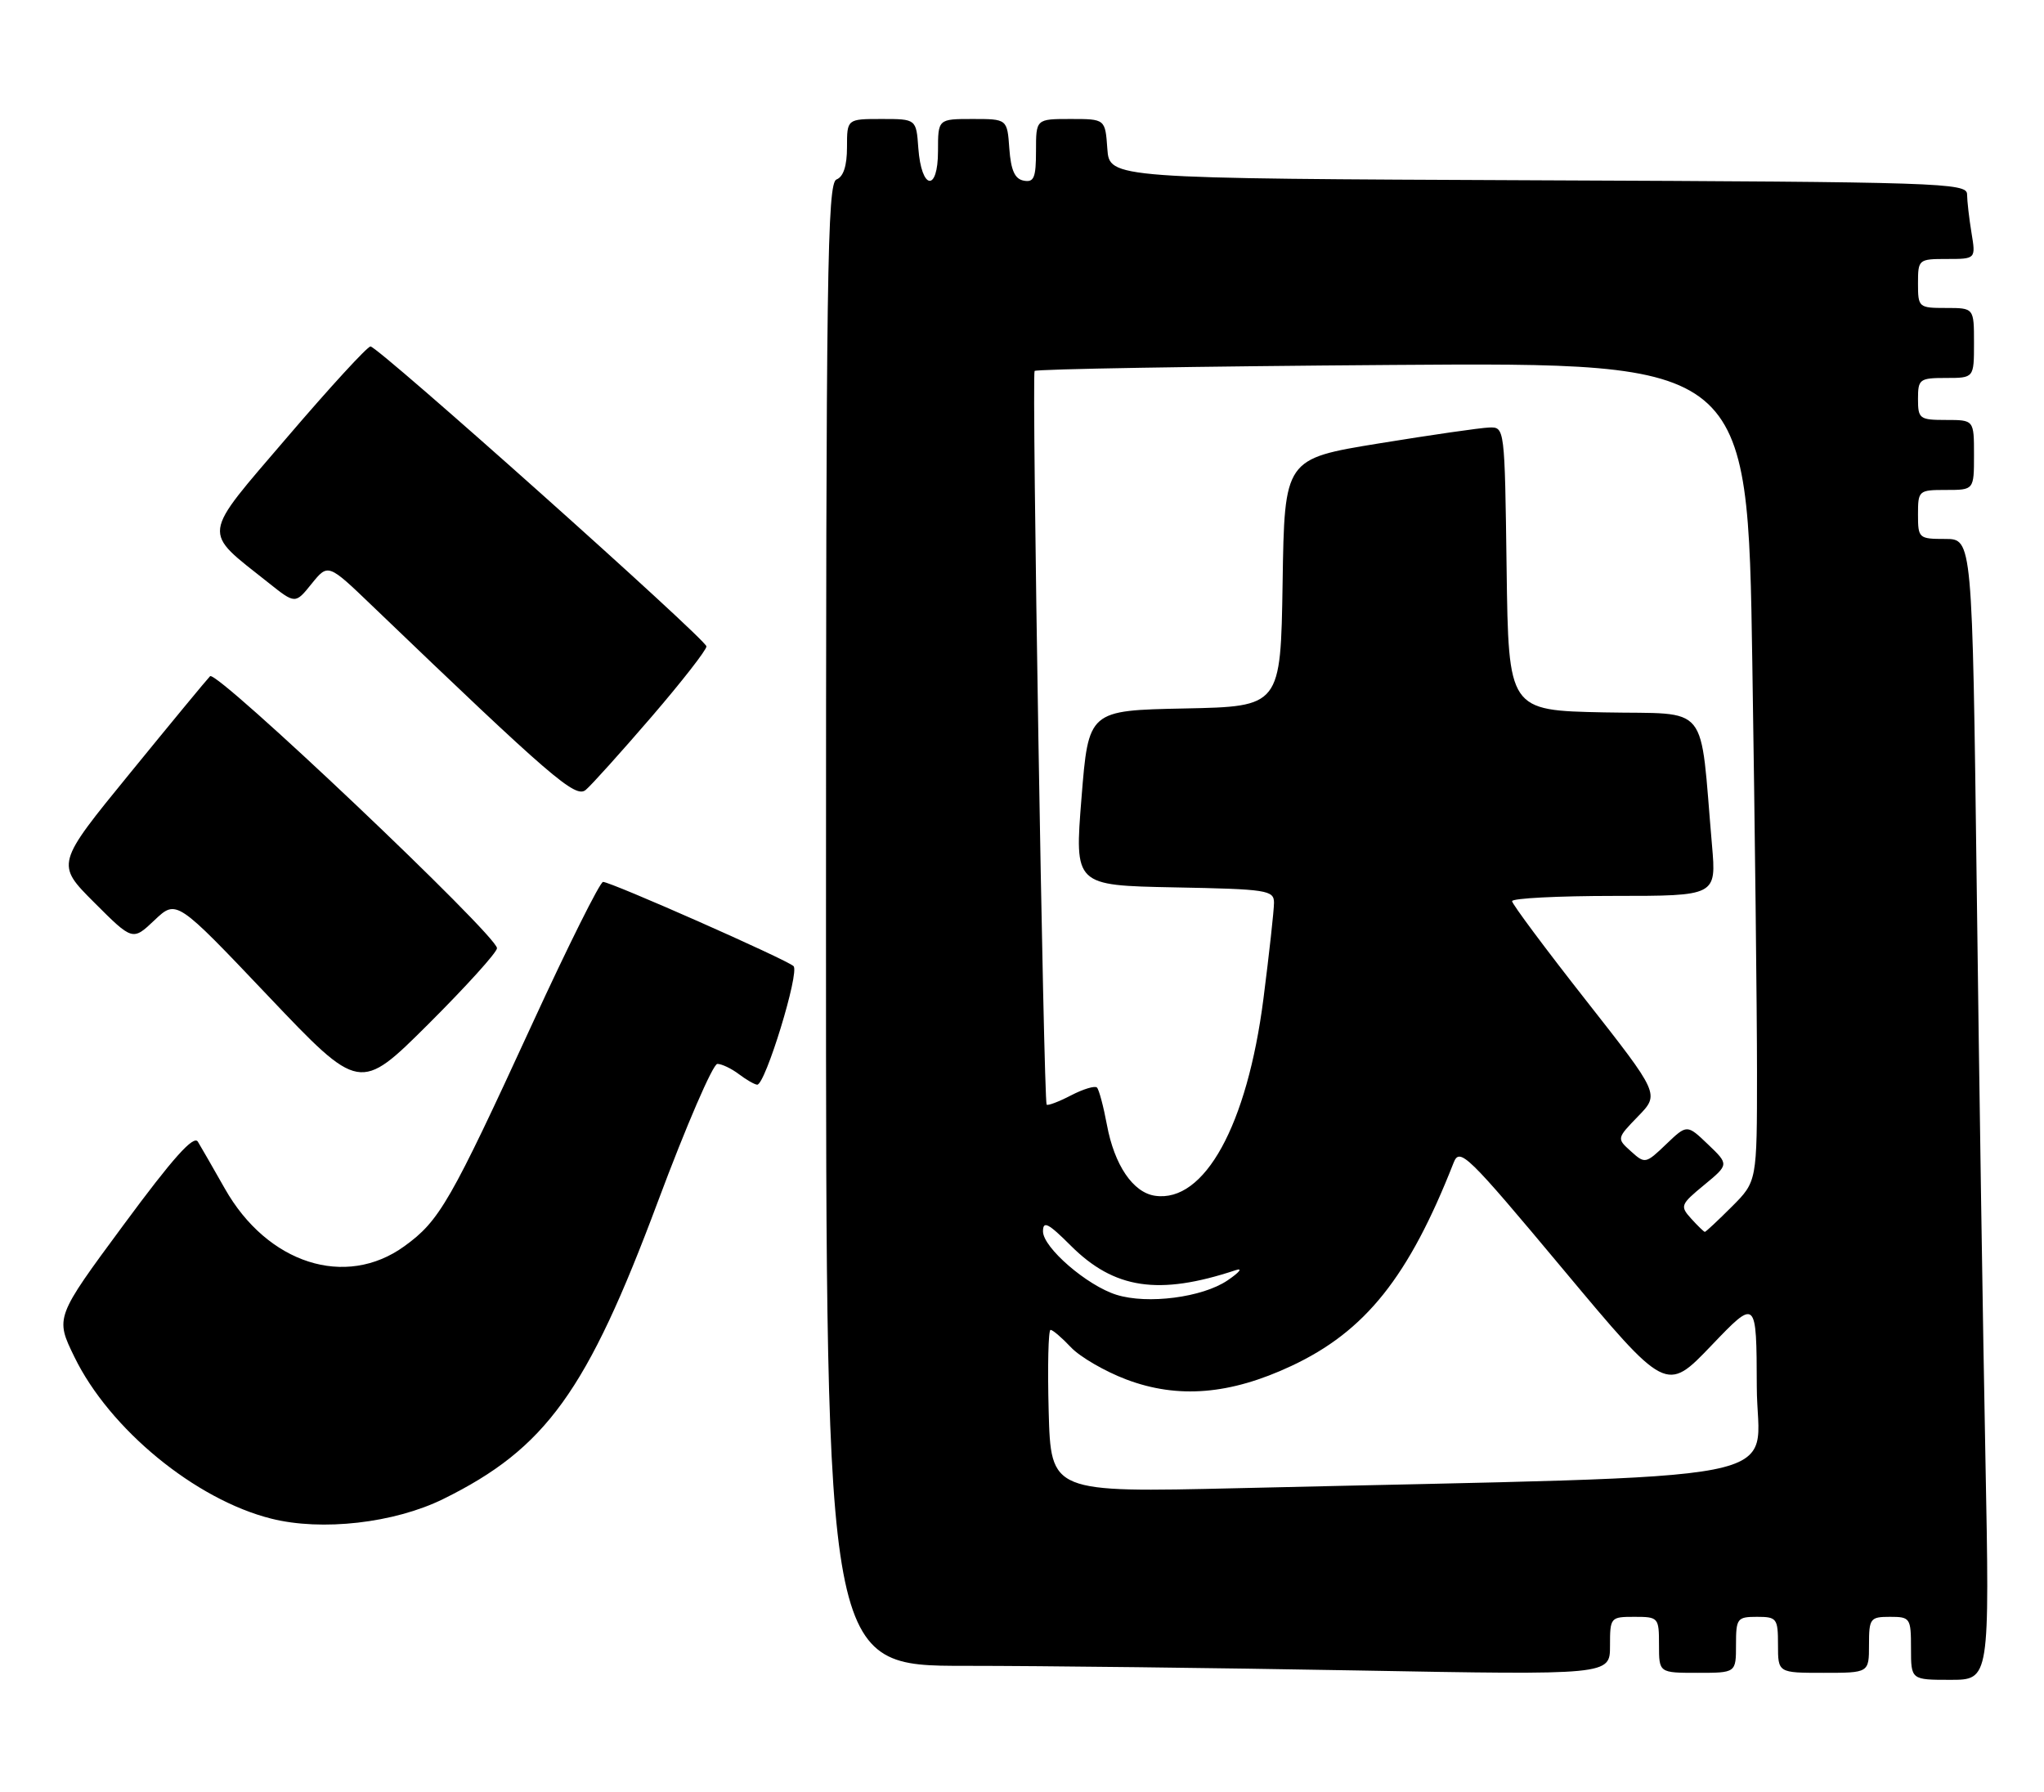 <?xml version="1.0" encoding="UTF-8" standalone="no"?>
<!DOCTYPE svg PUBLIC "-//W3C//DTD SVG 1.1//EN" "http://www.w3.org/Graphics/SVG/1.1/DTD/svg11.dtd" >
<svg xmlns="http://www.w3.org/2000/svg" xmlns:xlink="http://www.w3.org/1999/xlink" version="1.1" viewBox="0 0 292 256">
 <g >
 <path fill="currentColor"
d=" M 283.63 208.25 C 283.29 190.79 282.73 154.11 282.39 126.75 C 281.76 77.00 281.76 77.00 277.88 77.00 C 274.11 77.00 274.00 76.90 274.00 73.50 C 274.00 70.08 274.10 70.00 278.00 70.00 C 282.00 70.00 282.00 70.00 282.00 65.00 C 282.00 60.00 282.00 60.00 278.00 60.00 C 274.22 60.00 274.00 59.83 274.00 57.00 C 274.00 54.17 274.22 54.00 278.00 54.00 C 282.00 54.00 282.00 54.00 282.00 49.00 C 282.00 44.00 282.00 44.00 278.00 44.00 C 274.10 44.00 274.00 43.92 274.00 40.50 C 274.00 37.06 274.08 37.00 278.13 37.00 C 282.26 37.00 282.26 37.00 281.64 33.25 C 281.30 31.19 281.02 28.72 281.01 27.76 C 281.00 26.12 277.21 26.00 219.75 25.76 C 158.50 25.50 158.50 25.50 158.19 21.25 C 157.89 17.00 157.89 17.00 152.94 17.00 C 148.00 17.00 148.00 17.00 148.00 21.57 C 148.00 25.39 147.71 26.09 146.25 25.81 C 144.97 25.57 144.42 24.34 144.19 21.24 C 143.89 17.00 143.89 17.00 138.94 17.00 C 134.00 17.00 134.00 17.00 134.00 21.58 C 134.00 27.49 131.63 27.14 131.19 21.17 C 130.89 17.00 130.89 17.00 125.94 17.00 C 121.00 17.00 121.00 17.00 121.00 21.03 C 121.00 23.69 120.49 25.26 119.50 25.64 C 118.18 26.15 118.00 38.90 118.00 132.11 C 118.00 238.00 118.00 238.00 137.84 238.00 C 148.75 238.00 173.95 238.30 193.84 238.66 C 230.00 239.32 230.00 239.32 230.00 235.16 C 230.00 231.07 230.06 231.00 233.50 231.00 C 236.92 231.00 237.00 231.10 237.00 235.00 C 237.00 239.00 237.00 239.00 242.50 239.00 C 248.00 239.00 248.00 239.00 248.00 235.00 C 248.00 231.22 248.17 231.00 251.00 231.00 C 253.83 231.00 254.00 231.22 254.00 235.00 C 254.00 239.00 254.00 239.00 260.50 239.00 C 267.00 239.00 267.00 239.00 267.00 235.00 C 267.00 231.22 267.17 231.00 270.00 231.00 C 272.89 231.00 273.00 231.17 273.00 235.50 C 273.00 240.00 273.00 240.00 278.62 240.00 C 284.24 240.00 284.24 240.00 283.63 208.25 Z  M 63.31 214.17 C 77.97 206.95 83.86 198.80 94.00 171.63 C 98.03 160.84 101.85 152.00 102.48 152.00 C 103.10 152.00 104.49 152.66 105.56 153.47 C 106.63 154.28 107.80 154.95 108.17 154.97 C 109.32 155.02 114.27 138.87 113.36 138.03 C 112.33 137.07 87.28 126.00 86.15 126.00 C 85.72 126.00 81.17 135.11 76.05 146.25 C 64.34 171.72 62.80 174.41 57.78 178.04 C 49.37 184.14 38.18 180.55 32.11 169.80 C 30.46 166.89 28.73 163.88 28.27 163.12 C 27.67 162.13 24.72 165.42 17.66 174.99 C 7.88 188.23 7.88 188.23 10.63 193.87 C 15.65 204.18 27.91 214.25 38.75 216.97 C 45.98 218.79 56.32 217.61 63.31 214.17 Z  M 71.00 135.47 C 71.00 133.64 30.94 95.66 30.01 96.61 C 29.53 97.10 24.38 103.34 18.56 110.48 C 7.97 123.45 7.97 123.45 13.46 128.94 C 18.95 134.43 18.95 134.43 22.08 131.46 C 25.21 128.50 25.21 128.50 38.30 142.29 C 51.39 156.07 51.39 156.07 61.20 146.31 C 66.59 140.93 71.00 136.06 71.00 135.47 Z  M 93.07 102.42 C 97.43 97.35 100.96 92.82 100.92 92.35 C 100.82 91.28 54.03 49.50 52.93 49.50 C 52.48 49.50 47.14 55.32 41.06 62.43 C 28.62 76.98 28.79 75.66 38.34 83.25 C 42.18 86.31 42.18 86.31 44.52 83.40 C 46.87 80.50 46.87 80.50 53.18 86.56 C 78.83 111.17 82.20 114.08 83.67 112.86 C 84.48 112.19 88.70 107.49 93.07 102.42 Z  M 149.81 201.62 C 149.64 195.23 149.76 190.00 150.08 190.00 C 150.39 190.00 151.70 191.12 152.99 192.49 C 154.28 193.86 157.84 195.93 160.91 197.09 C 168.27 199.87 175.72 199.26 184.47 195.16 C 195.05 190.21 201.24 182.46 207.66 166.12 C 208.53 163.90 209.58 164.92 223.31 181.36 C 238.03 198.98 238.03 198.98 244.48 192.24 C 250.93 185.50 250.93 185.50 250.97 198.13 C 251.00 212.27 259.12 210.68 176.81 212.62 C 150.13 213.24 150.13 213.24 149.81 201.62 Z  M 159.50 184.99 C 155.31 183.69 149.00 178.24 149.00 175.93 C 149.00 174.37 149.75 174.75 152.95 177.95 C 159.17 184.17 165.52 185.12 176.50 181.48 C 177.60 181.11 177.08 181.77 175.35 182.94 C 171.76 185.37 163.94 186.38 159.50 184.99 Z  M 241.60 174.11 C 239.98 172.32 240.06 172.09 243.45 169.30 C 247.00 166.37 247.00 166.37 244.00 163.50 C 241.00 160.63 241.00 160.63 238.02 163.48 C 235.10 166.28 234.99 166.30 232.99 164.49 C 230.95 162.65 230.95 162.65 234.02 159.48 C 237.09 156.32 237.09 156.32 226.56 142.91 C 220.76 135.53 216.02 129.16 216.01 128.75 C 216.01 128.34 222.57 128.00 230.60 128.00 C 245.20 128.00 245.20 128.00 244.57 120.75 C 242.77 99.99 244.47 102.09 229.16 101.78 C 215.50 101.50 215.50 101.50 215.23 81.25 C 214.96 61.03 214.96 61.00 212.73 61.08 C 211.50 61.12 204.43 62.14 197.00 63.35 C 183.50 65.55 183.50 65.55 183.23 83.24 C 182.95 100.94 182.95 100.94 169.23 101.22 C 155.50 101.50 155.50 101.50 154.50 114.00 C 153.50 126.50 153.50 126.50 167.75 126.78 C 181.04 127.03 182.00 127.18 182.00 128.98 C 182.00 130.03 181.32 136.21 180.49 142.70 C 178.17 160.78 172.06 171.88 165.00 170.84 C 161.85 170.38 159.19 166.44 158.13 160.70 C 157.64 158.07 157.00 155.67 156.71 155.38 C 156.42 155.09 154.75 155.59 153.00 156.50 C 151.25 157.41 149.68 158.00 149.52 157.82 C 149.09 157.34 147.38 53.58 147.80 53.00 C 148.00 52.73 171.00 52.34 198.92 52.14 C 249.67 51.78 249.67 51.78 250.33 94.64 C 250.70 118.21 251.00 144.54 251.00 153.15 C 251.00 168.80 251.00 168.80 247.40 172.40 C 245.42 174.38 243.69 176.00 243.55 176.00 C 243.42 176.00 242.54 175.15 241.60 174.11 Z "/>
</g>
</svg>